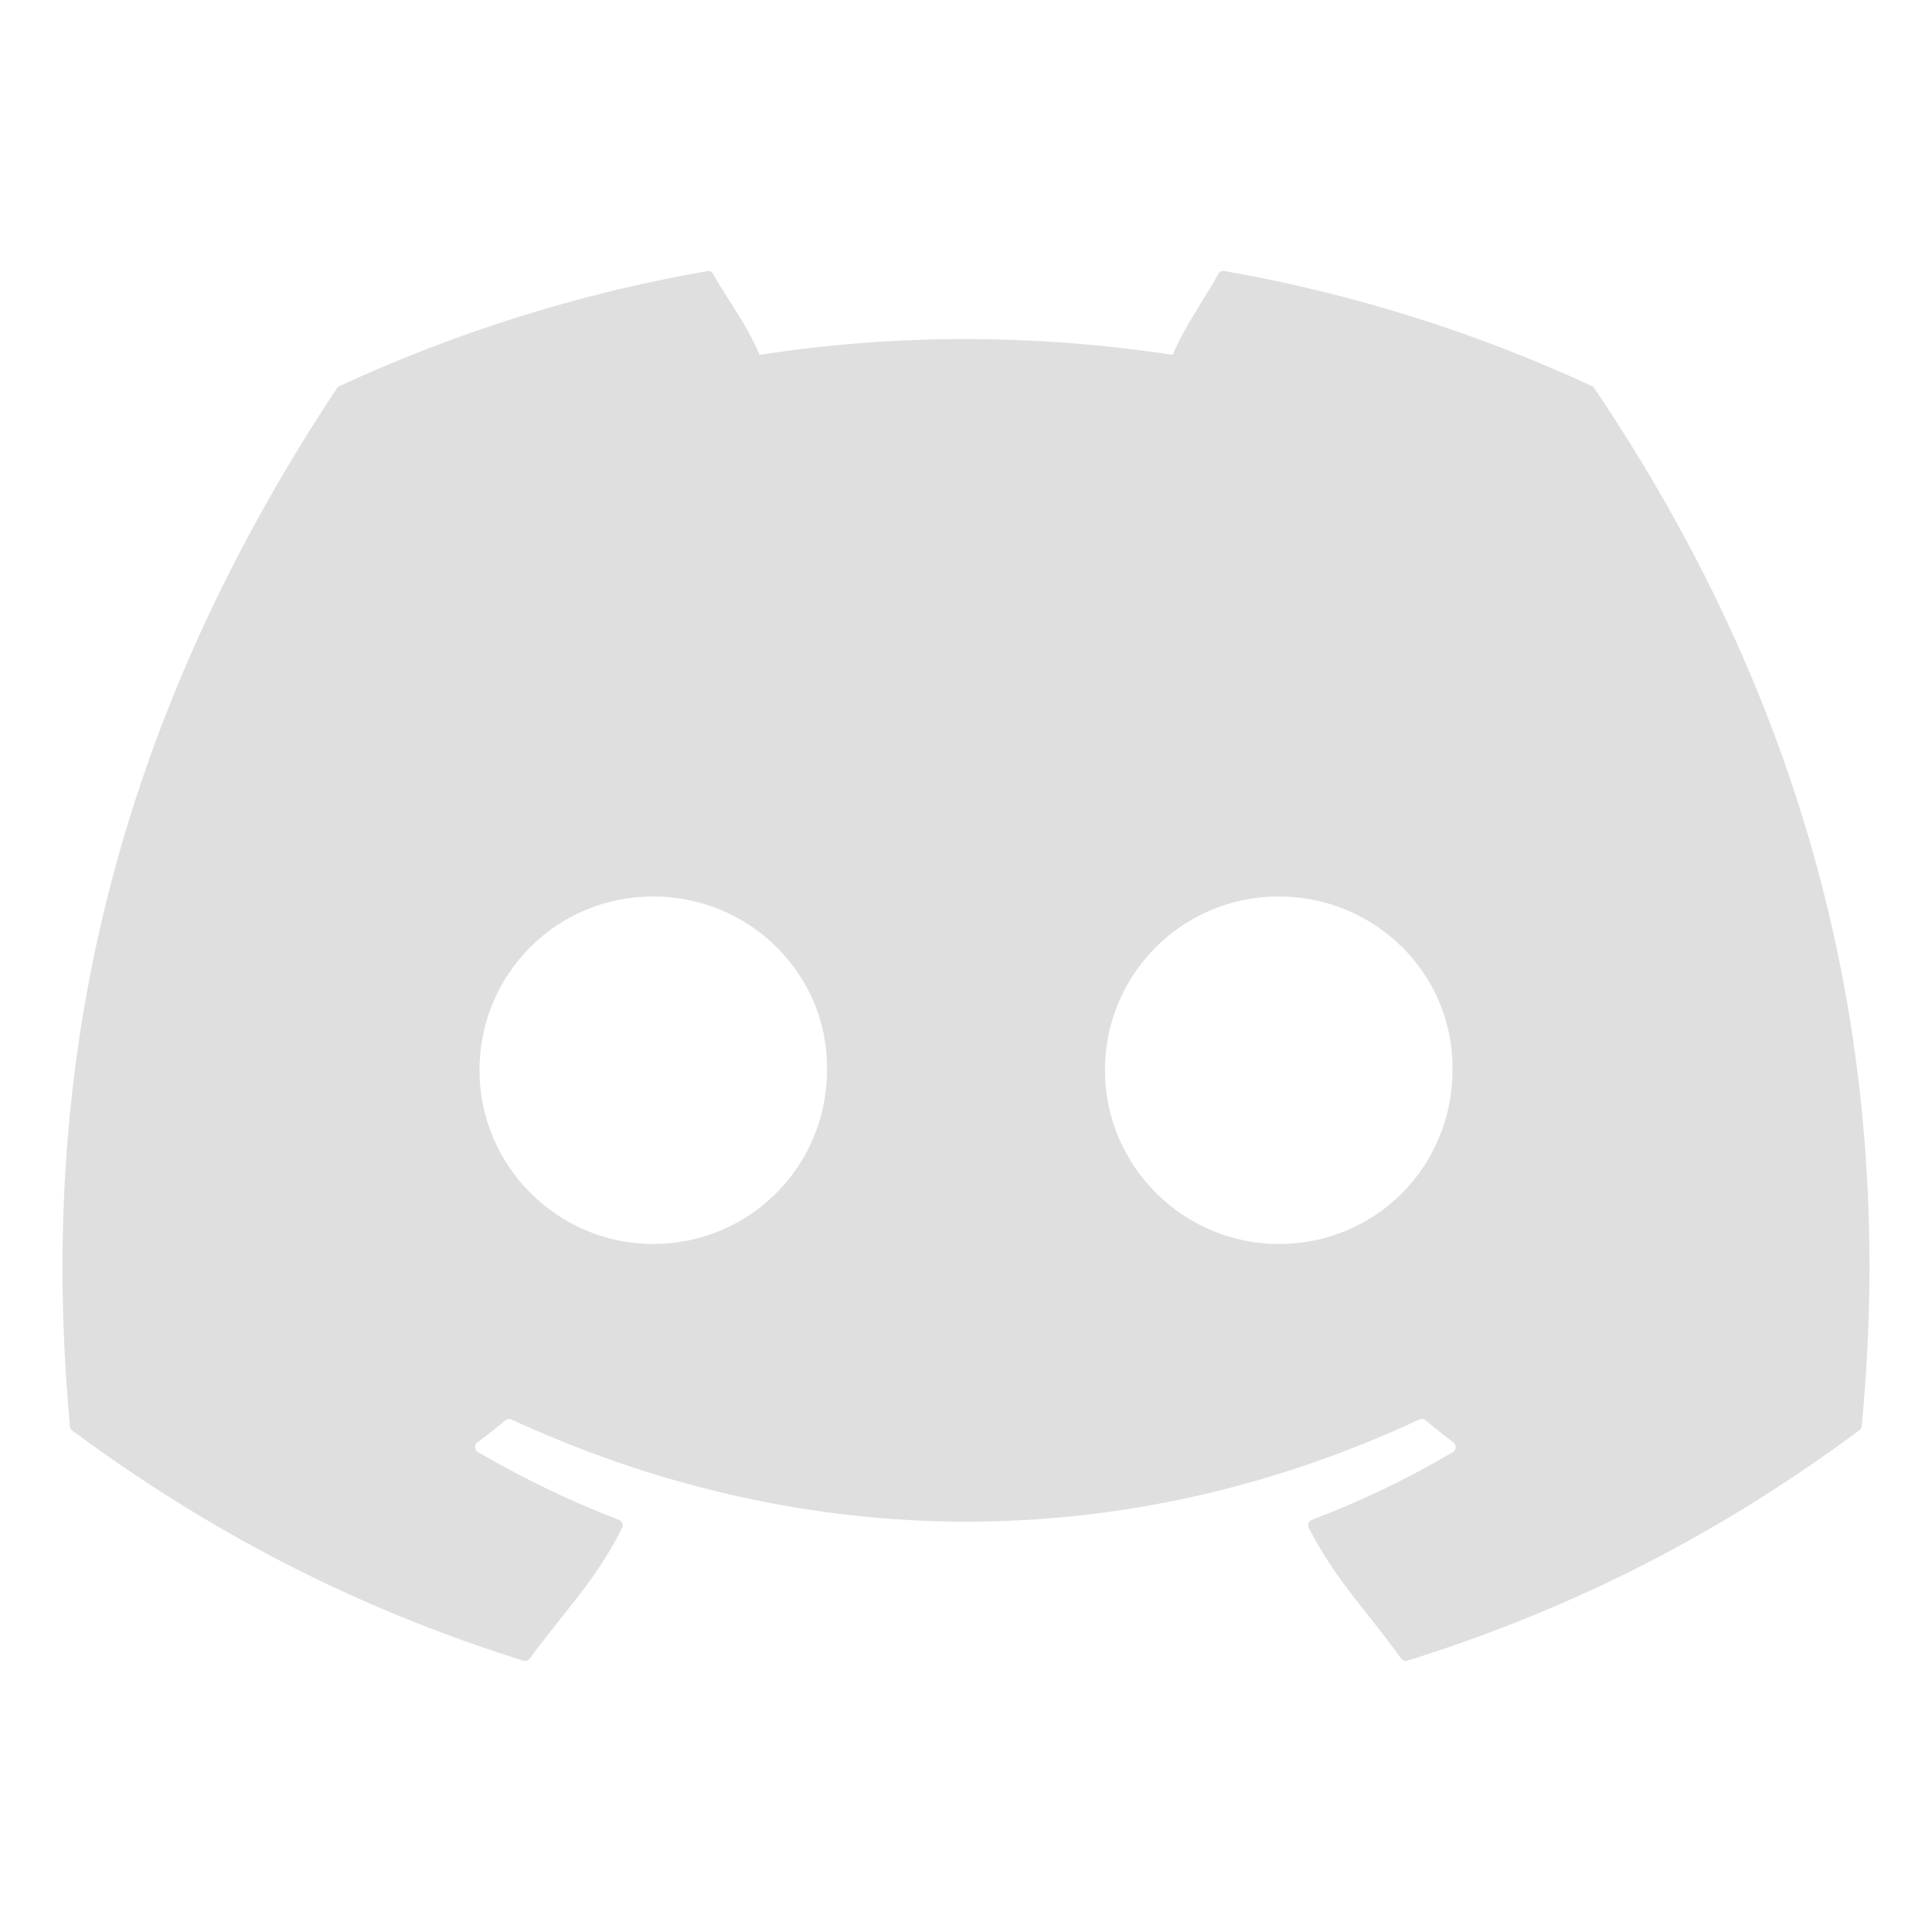 <?xml version="1.0" encoding="UTF-8" standalone="no"?>
<svg
   width="64"
   height="64"
   version="1.1"
   id="svg73"
   sodipodi:docname="discord.svg"
   inkscape:version="1.4.2 (ebf0e940d0, 2025-05-08)"
   xmlns:inkscape="http://www.inkscape.org/namespaces/inkscape"
   xmlns:sodipodi="http://sodipodi.sourceforge.net/DTD/sodipodi-0.dtd"
   xmlns="http://www.w3.org/2000/svg"
   xmlns:svg="http://www.w3.org/2000/svg"
   xmlns:rdf="http://www.w3.org/1999/02/22-rdf-syntax-ns#"
   xmlns:cc="http://creativecommons.org/ns#"
   xmlns:dc="http://purl.org/dc/elements/1.1/">
  <sodipodi:namedview
     pagecolor="#f5f7fa"
     bordercolor="#666666"
     borderopacity="1"
     objecttolerance="10"
     gridtolerance="10"
     guidetolerance="10"
     inkscape:pageopacity="0"
     inkscape:pageshadow="2"
     inkscape:window-width="1377"
     inkscape:window-height="886"
     id="namedview75"
     showgrid="false"
     inkscape:zoom="6.2890624"
     inkscape:cx="34.901864"
     inkscape:cy="35.06087"
     inkscape:window-x="1"
     inkscape:window-y="75"
     inkscape:window-maximized="0"
     inkscape:current-layer="g877"
     inkscape:document-rotation="0"
     inkscape:pagecheckerboard="0"
     inkscape:showpageshadow="2"
     inkscape:deskcolor="#d1d1d1" />
  <defs
     id="defs29" />
  <circle
     cx="32.516"
     cy="31.878"
     r="0"
     fill="url(#b)"
     stroke-width="1.571"
     id="circle41"
     style="fill:url(#b)" />
  <g
     aria-label="GZ"
     transform="matrix(1.221,0,0,0.819,0.496,-0.166)"
     id="text93"
     style="font-weight:bold;font-size:11.526px;line-height:1.25;font-family:sans-serif;-inkscape-font-specification:'sans-serif Bold';fill:#f2f2f2;stroke-width:0.288" />
  <g
     id="g877"
     transform="matrix(1.1,0,0,1.1,-3.185,-3.207)">
    <path
       d="m 24.19,11.08 c -3.887,0.677 -7.607,1.859 -11.079,3.466 -0.029,0.015 -0.051,0.033 -0.07,0.062 C 5.988,25.245 4.053,35.621 5.002,45.867 c 0.004,0.052 0.029,0.097 0.068,0.127 4.656,3.45 9.163,5.546 13.589,6.934 0.07,0.02 0.147,-0.004 0.191,-0.063 1.048,-1.442 1.98,-2.337 2.78,-3.937 0.048,-0.094 0.002,-0.204 -0.094,-0.241 -1.48,-0.566 -2.887,-1.254 -4.244,-2.039 -0.107,-0.063 -0.118,-0.221 -0.02,-0.294 0.285,-0.215 0.574,-0.439 0.846,-0.666 0.05,-0.042 0.12,-0.052 0.176,-0.026 8.906,4.104 18.547,4.104 27.347,0 0.059,-0.028 0.125,-0.02 0.177,0.02 0.272,0.228 0.559,0.456 0.846,0.671 0.099,0.074 0.09,0.232 -0.017,0.294 -1.355,0.8 -2.766,1.475 -4.248,2.039 -0.096,0.037 -0.136,0.147 -0.09,0.241 0.818,1.598 1.749,2.49 2.777,3.933 0.042,0.061 0.121,0.086 0.191,0.066 4.446,-1.388 8.955,-3.485 13.609,-6.934 0.04,-0.028 0.07,-0.075 0.074,-0.127 1.135,-11.846 -1.903,-22.132 -8.049,-31.255 -0.014,-0.031 -0.04,-0.053 -0.07,-0.066 -3.468,-1.605 -7.186,-2.788 -11.073,-3.466 -0.072,-0.013 -0.143,0.016 -0.18,0.083 -0.478,0.859 -1.007,1.559 -1.377,2.44 -4.183,-0.633 -8.347,-0.633 -12.443,0 -0.371,-0.901 -0.917,-1.581 -1.399,-2.44 -0.035,-0.064 -0.109,-0.094 -0.178,-0.083 z m -1.627,18.833 c 2.937,0 5.283,2.368 5.237,5.232 0,2.885 -2.322,5.233 -5.237,5.233 -2.869,0 -5.228,-2.348 -5.228,-5.233 0,-2.883 2.313,-5.232 5.228,-5.232 z m 18.841,0 c 2.937,0 5.277,2.368 5.232,5.232 0,2.885 -2.295,5.233 -5.232,5.233 -2.869,0 -5.233,-2.348 -5.233,-5.233 0,-2.883 2.319,-5.232 5.233,-5.232 z"
       fill="#ffffff"
       fill-rule="nonzero"
       id="path2-3"
       style="fill:#dfdfdf;fill-opacity:1;stroke:none;stroke-width:0.948;stroke-dasharray:none;stroke-opacity:0.6" />
  </g>
</svg>
